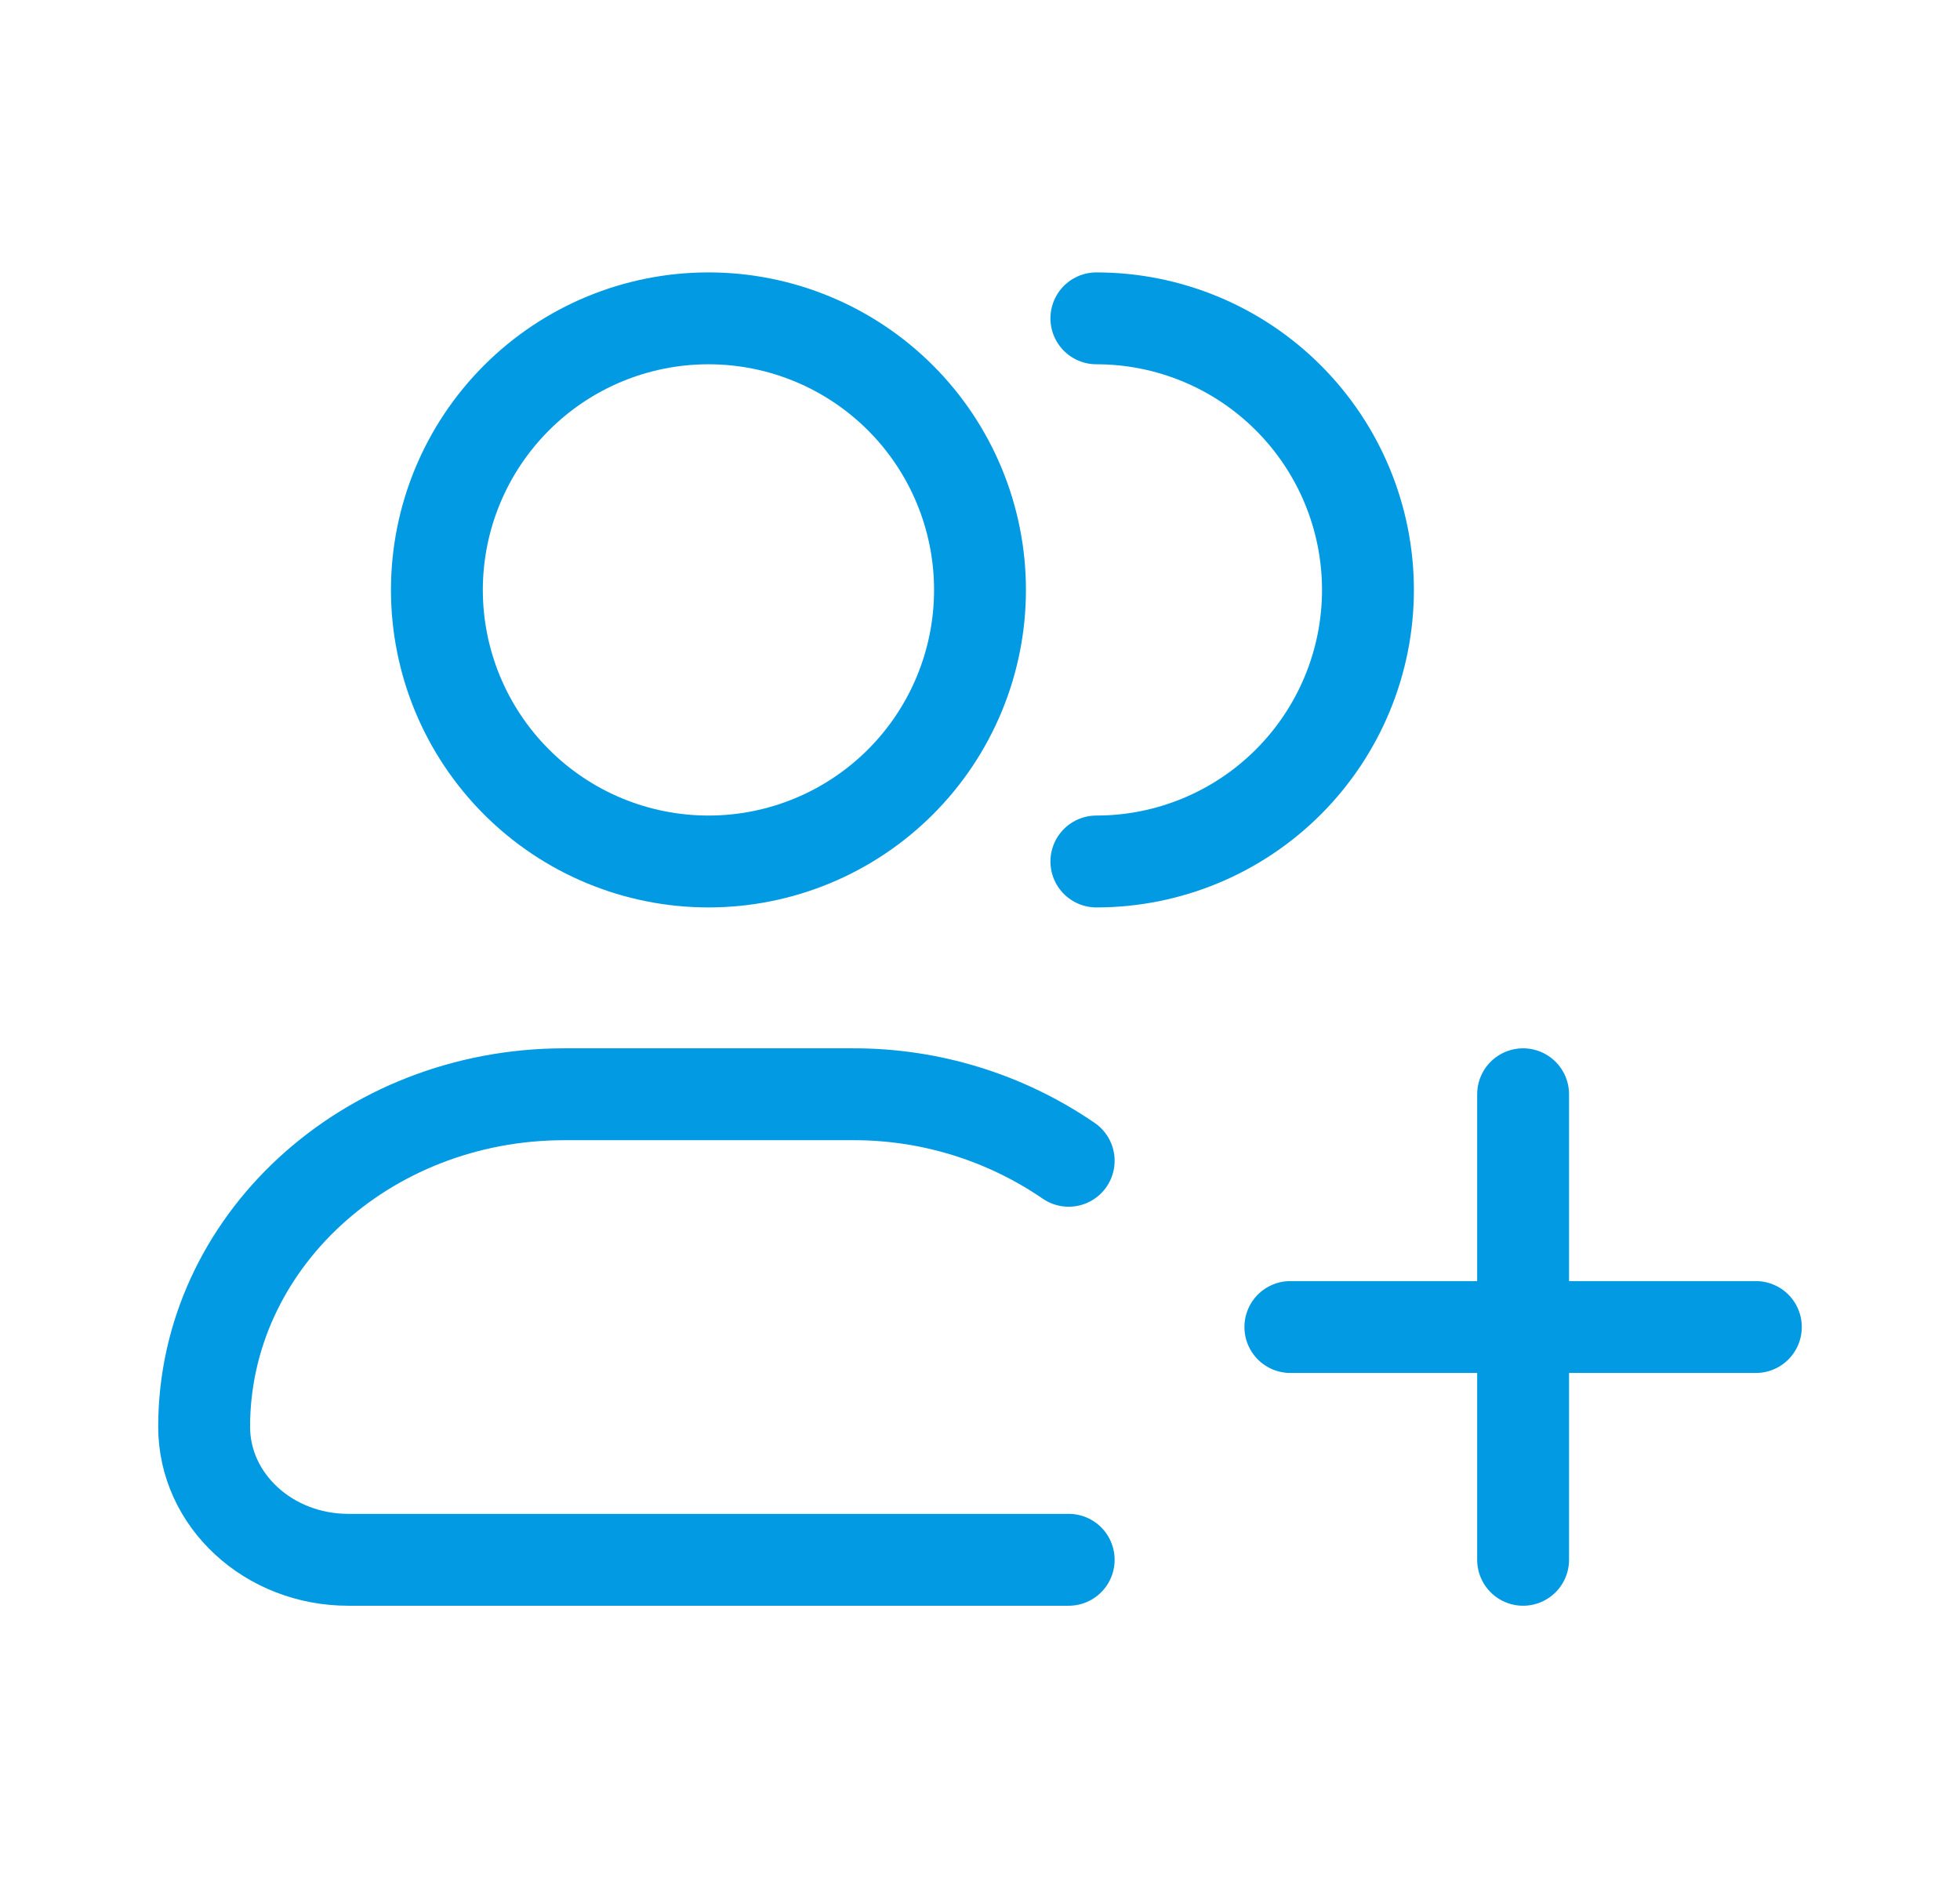 <svg width="32" height="31" viewBox="0 0 32 31" fill="none" xmlns="http://www.w3.org/2000/svg">
<path d="M17.9 14.064C19.076 14.064 20.204 13.597 21.035 12.765C21.866 11.934 22.334 10.806 22.334 9.631C22.334 8.455 21.866 7.327 21.035 6.496C20.204 5.664 19.076 5.197 17.9 5.197M17.448 25.464H5.686C4.386 25.464 3.333 24.492 3.333 23.293C3.333 20.295 5.967 17.864 9.215 17.864H13.919C15.178 17.859 16.409 18.238 17.448 18.95M24.867 17.864V25.464M28.667 21.664H21.067M16 9.631C16 10.806 15.533 11.934 14.702 12.765C13.87 13.597 12.743 14.064 11.567 14.064C10.391 14.064 9.263 13.597 8.432 12.765C7.601 11.934 7.133 10.806 7.133 9.631C7.133 8.455 7.601 7.327 8.432 6.496C9.263 5.664 10.391 5.197 11.567 5.197C12.743 5.197 13.87 5.664 14.702 6.496C15.533 7.327 16 8.455 16 9.631Z" stroke="#039AE4" stroke-width="1.5" stroke-linecap="round" stroke-linejoin="round"/>
</svg>
